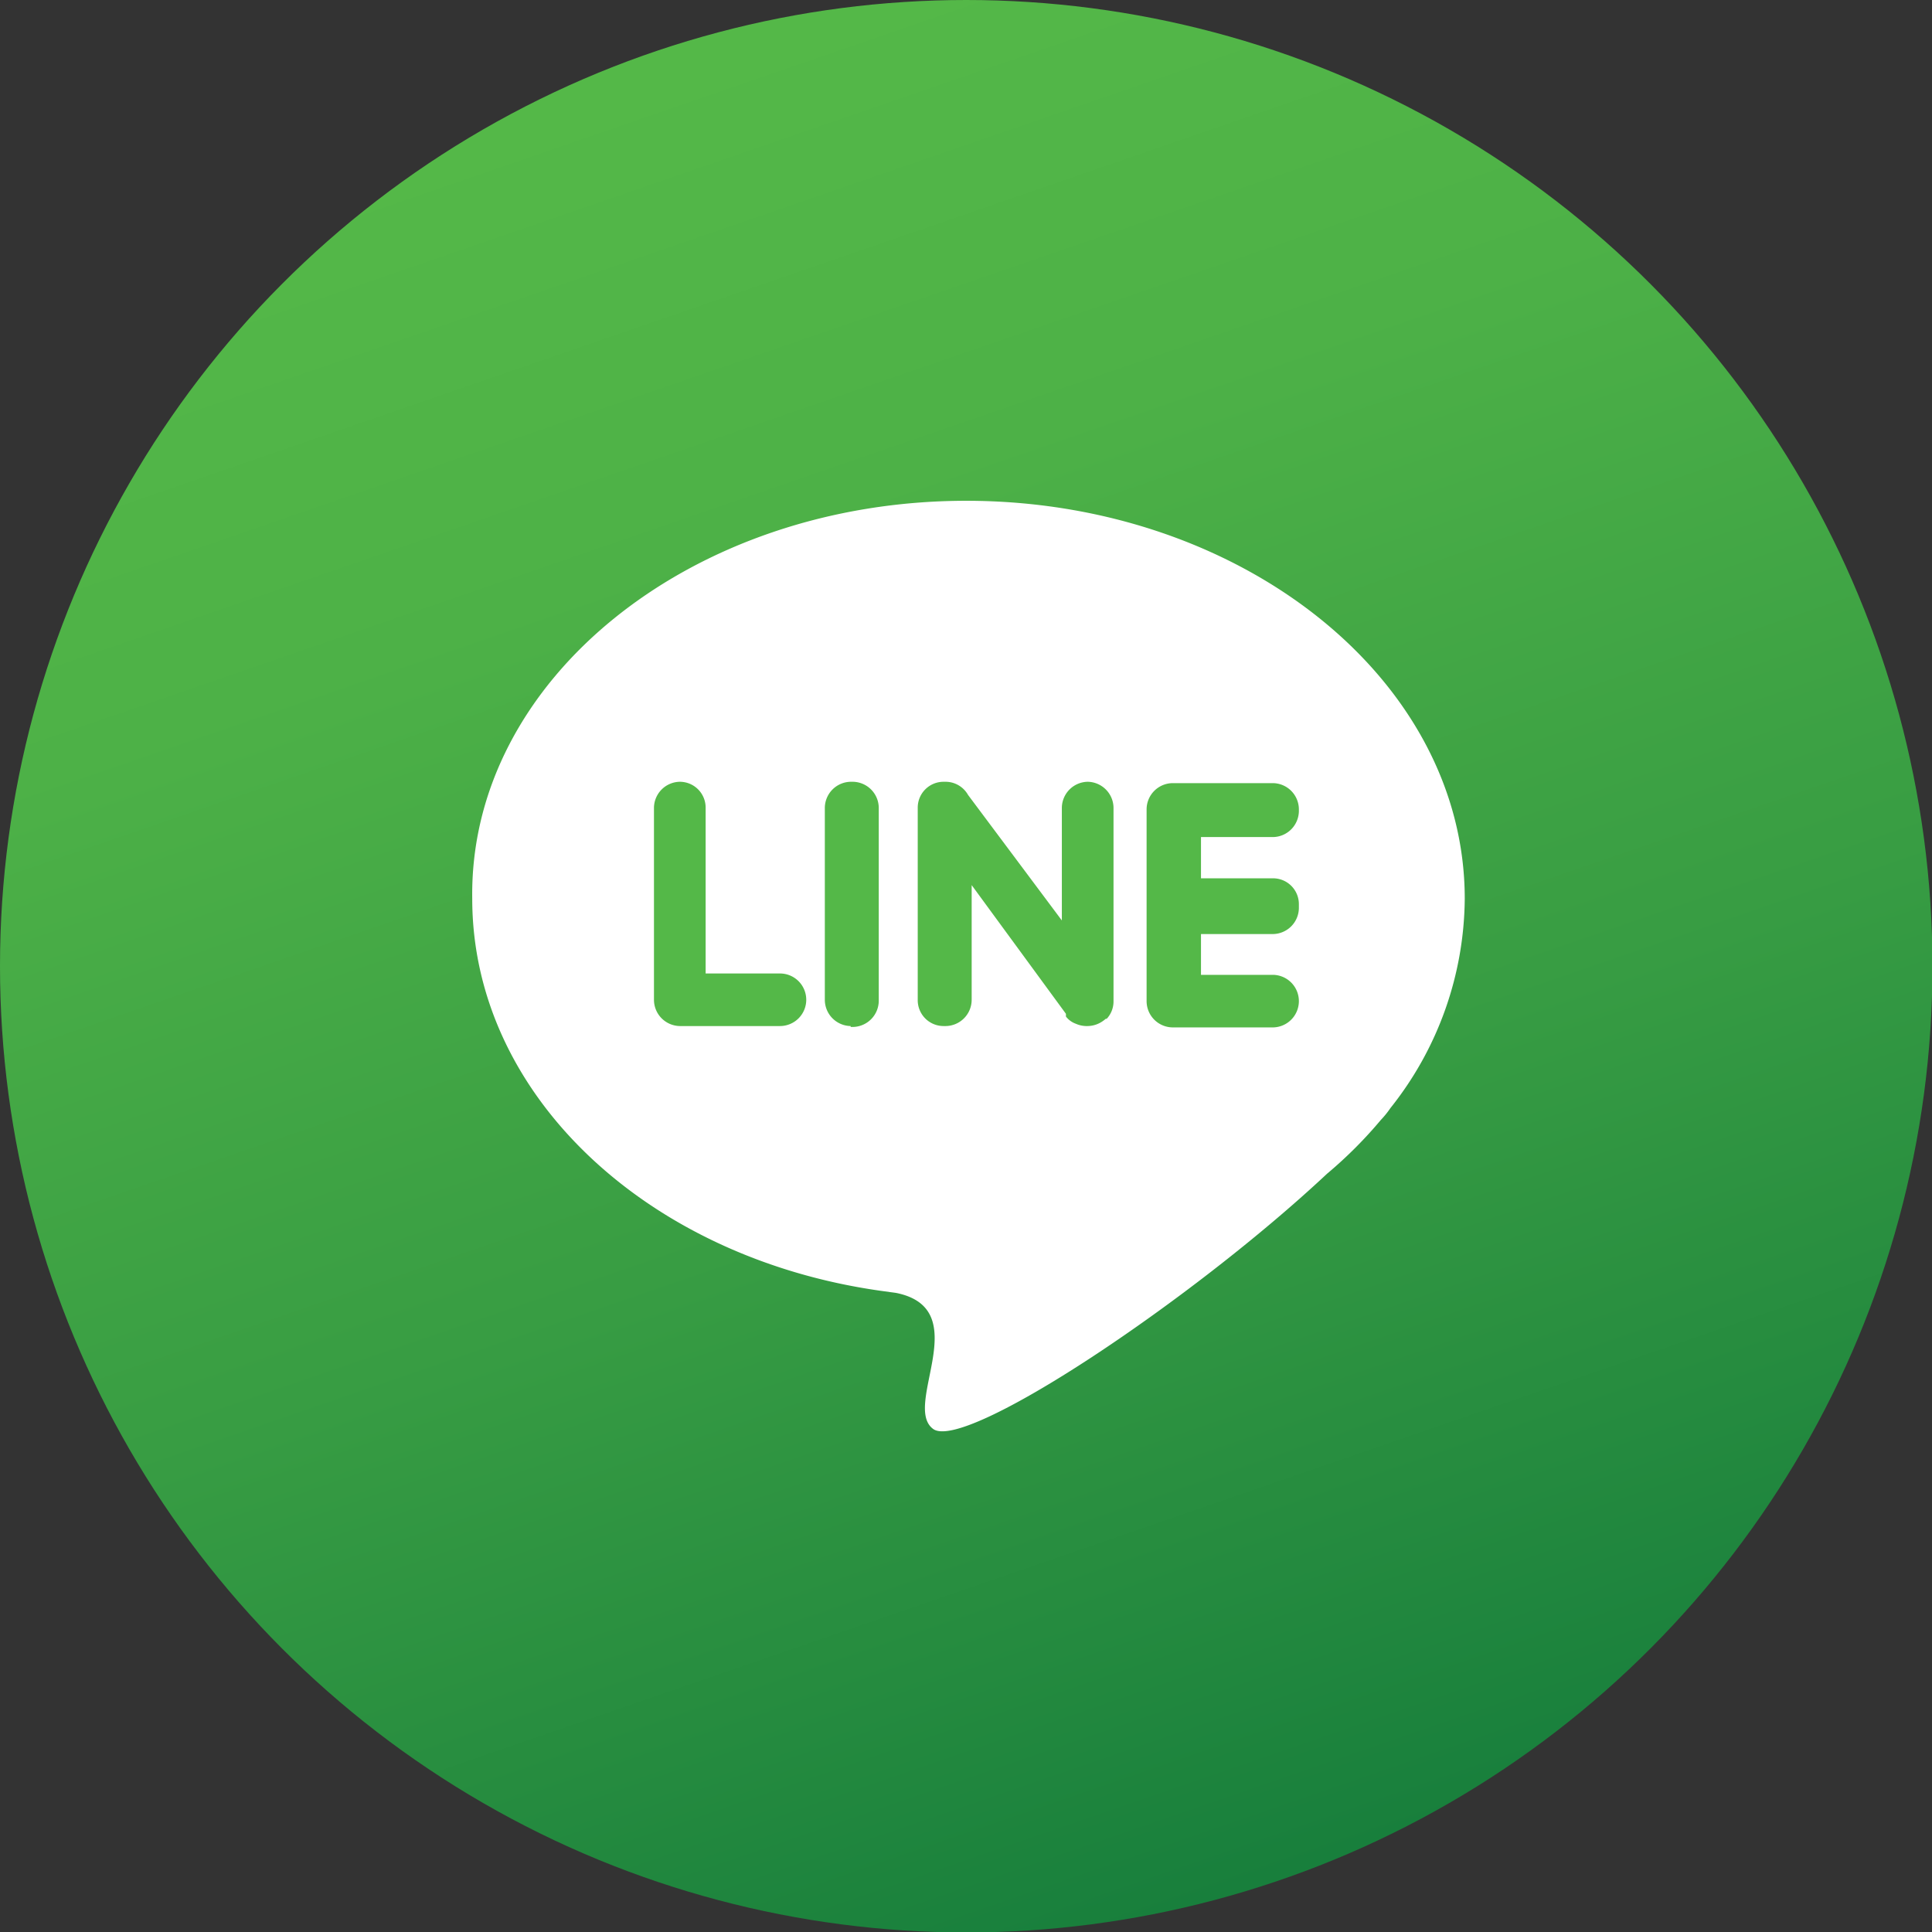 <svg id="Layer_2" data-name="Layer 2" xmlns="http://www.w3.org/2000/svg" xmlns:xlink="http://www.w3.org/1999/xlink" viewBox="0 0 42.63 42.63"><rect x="0" y="0" width="42.63" height="42.63" fill="#333333" stroke="none"/><defs><style>.cls-1{fill:url(#linear-gradient);}.cls-2{fill:#fff;}.cls-3{fill:#54b848;}</style><linearGradient id="linear-gradient" x1="14.55" y1="1.71" x2="31.88" y2="51.94" gradientUnits="userSpaceOnUse"><stop offset="0" stop-color="#54b848"/><stop offset="0.19" stop-color="#4db147"/><stop offset="0.47" stop-color="#389d43"/><stop offset="0.8" stop-color="#177e3c"/><stop offset="1" stop-color="#006838"/></linearGradient></defs><circle class="cls-1" cx="21.32" cy="21.32" r="21.32"/><path class="cls-2" d="M21.32,11.05c6.05,0,11,3.93,11,8.78a7.49,7.49,0,0,1-1.64,4.62,2,2,0,0,1-.21.26h0a9.56,9.56,0,0,1-1.19,1.19c-3,2.81-8,6.14-8.69,5.63s.94-2.64-.81-3l-.36-.05h0c-5.14-.73-9-4.32-9-8.65C10.35,15,15.26,11.05,21.32,11.05Z"/><path class="cls-3" d="M15,22.64h2.21a.58.58,0,0,0,.58-.58v0a.58.58,0,0,0-.58-.58H15.57V17.82a.57.57,0,0,0-.57-.57H15a.58.58,0,0,0-.57.57v4.24a.58.58,0,0,0,.57.58ZM28.66,20v-.05a.57.57,0,0,0-.57-.57H26.5v-.91h1.59a.58.58,0,0,0,.57-.57v-.05a.58.58,0,0,0-.57-.57H25.88a.58.58,0,0,0-.58.57v4.24a.58.58,0,0,0,.58.58h2.21a.58.58,0,0,0,.57-.58v0a.58.58,0,0,0-.57-.58H26.5v-.9h1.59a.58.58,0,0,0,.57-.57Zm-4.25,2.49h0a.56.56,0,0,0,.16-.4V17.82a.58.58,0,0,0-.57-.57H24a.58.58,0,0,0-.57.57v2.49l-2.07-2.77a.57.57,0,0,0-.49-.29h-.05a.57.57,0,0,0-.57.57v4.24a.57.57,0,0,0,.57.58h.05a.58.58,0,0,0,.57-.58V19.53l2.08,2.84,0,.06h0a.48.48,0,0,0,.22.16.59.59,0,0,0,.22.05H24a.6.6,0,0,0,.27-.07.71.71,0,0,0,.14-.1Zm-5.64.17h.05a.58.58,0,0,0,.57-.58V17.82a.58.58,0,0,0-.57-.57h-.05a.58.58,0,0,0-.57.57v4.24A.58.58,0,0,0,18.77,22.64Z"/></svg>